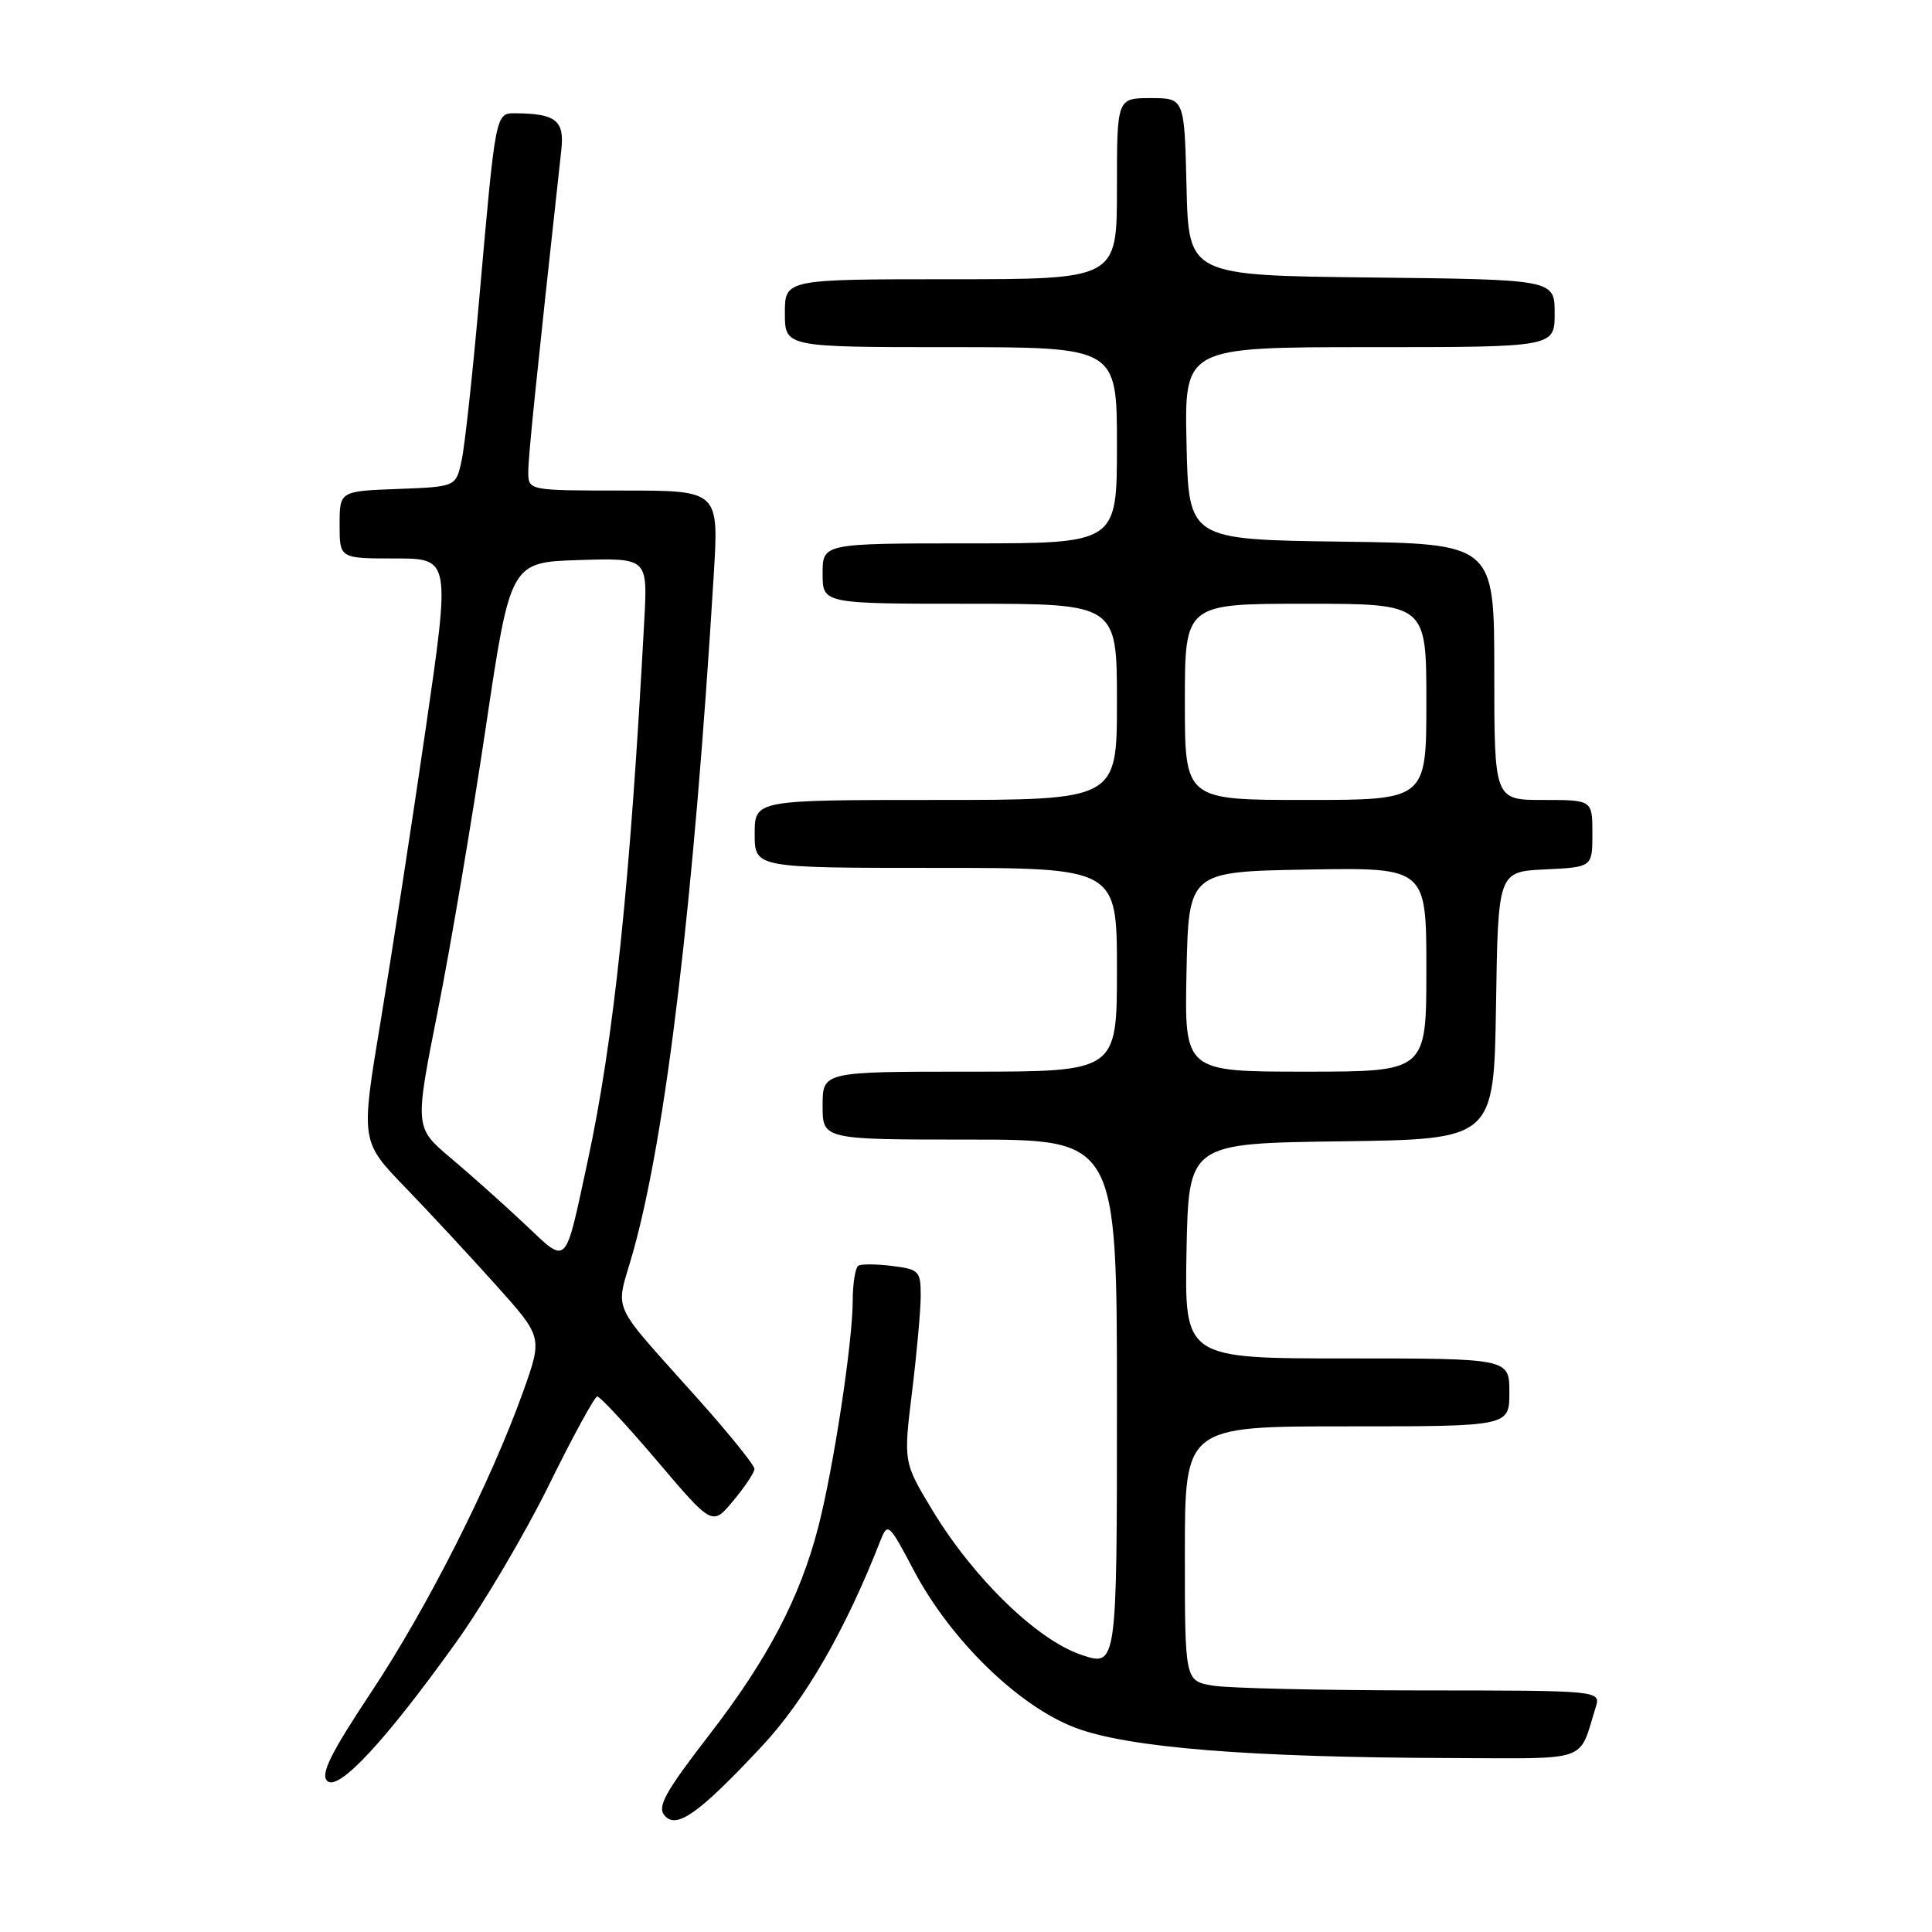 <?xml version="1.0" encoding="UTF-8" standalone="no"?>
<!DOCTYPE svg PUBLIC "-//W3C//DTD SVG 1.1//EN" "http://www.w3.org/Graphics/SVG/1.1/DTD/svg11.dtd" >
<svg xmlns="http://www.w3.org/2000/svg" xmlns:xlink="http://www.w3.org/1999/xlink" version="1.1" viewBox="0 0 256 256">
 <g >
 <path fill="currentColor"
d=" M 100.97 231.37 C 106.70 225.25 112.07 215.91 116.70 204.04 C 117.62 201.71 117.83 201.91 121.06 208.04 C 125.92 217.28 134.96 226.09 142.50 228.94 C 149.49 231.58 165.51 232.87 192.27 232.95 C 210.87 233.01 209.14 233.61 211.43 226.25 C 212.13 224.00 212.13 224.00 188.32 223.99 C 175.22 223.98 162.81 223.70 160.75 223.36 C 157.00 222.74 157.00 222.74 157.00 205.87 C 157.00 189.00 157.00 189.00 178.50 189.00 C 200.00 189.00 200.00 189.00 200.00 184.50 C 200.00 180.00 200.00 180.00 178.47 180.00 C 156.95 180.00 156.95 180.00 157.22 165.75 C 157.50 151.50 157.50 151.50 177.73 151.23 C 197.95 150.96 197.95 150.96 198.23 133.23 C 198.50 115.50 198.50 115.50 204.75 115.20 C 211.00 114.90 211.00 114.90 211.00 110.45 C 211.00 106.00 211.00 106.00 204.50 106.00 C 198.00 106.00 198.00 106.00 198.00 89.02 C 198.00 72.04 198.00 72.04 177.75 71.77 C 157.50 71.50 157.50 71.50 157.22 58.75 C 156.94 46.00 156.94 46.00 181.47 46.00 C 206.00 46.00 206.00 46.00 206.00 41.52 C 206.00 37.04 206.00 37.04 181.75 36.77 C 157.50 36.50 157.50 36.50 157.22 24.75 C 156.94 13.00 156.94 13.00 152.47 13.00 C 148.00 13.00 148.00 13.00 148.00 25.00 C 148.00 37.00 148.00 37.00 126.00 37.00 C 104.00 37.00 104.00 37.00 104.00 41.50 C 104.00 46.00 104.00 46.00 126.00 46.00 C 148.00 46.00 148.00 46.00 148.00 59.00 C 148.00 72.00 148.00 72.00 128.50 72.00 C 109.00 72.00 109.00 72.00 109.00 76.00 C 109.00 80.00 109.00 80.00 128.50 80.00 C 148.00 80.00 148.00 80.00 148.00 93.00 C 148.00 106.00 148.00 106.00 124.00 106.00 C 100.00 106.00 100.00 106.00 100.00 110.50 C 100.00 115.00 100.00 115.00 124.00 115.00 C 148.00 115.00 148.00 115.00 148.00 128.50 C 148.00 142.00 148.00 142.00 128.50 142.00 C 109.00 142.00 109.00 142.00 109.00 146.50 C 109.00 151.00 109.00 151.00 128.50 151.00 C 148.00 151.00 148.00 151.00 148.00 185.94 C 148.00 220.88 148.00 220.88 143.25 219.26 C 137.38 217.27 128.98 209.10 123.56 200.13 C 119.71 193.76 119.71 193.76 120.85 184.44 C 121.48 179.31 122.00 173.56 122.00 171.67 C 122.00 168.43 121.77 168.19 118.25 167.75 C 116.19 167.49 114.16 167.47 113.75 167.70 C 113.34 167.93 113.00 170.00 112.99 172.31 C 112.99 177.81 110.46 194.42 108.44 202.28 C 106.02 211.68 101.73 219.86 93.91 229.97 C 88.19 237.38 87.07 239.38 88.04 240.54 C 89.61 242.45 92.58 240.34 100.97 231.37 Z  M 60.47 217.57 C 64.04 212.58 69.56 203.23 72.73 196.79 C 75.90 190.34 78.79 185.06 79.14 185.04 C 79.49 185.02 83.07 188.87 87.09 193.60 C 94.39 202.20 94.39 202.20 97.17 198.85 C 98.70 197.01 99.96 195.12 99.97 194.65 C 99.99 194.18 96.73 190.13 92.74 185.65 C 80.46 171.86 81.54 174.27 83.90 165.84 C 88.26 150.29 91.94 119.39 94.57 76.25 C 95.26 65.00 95.26 65.00 82.63 65.00 C 70.00 65.00 70.00 65.00 70.00 62.52 C 70.00 60.45 71.02 50.49 74.38 19.84 C 74.81 15.97 73.65 15.05 68.30 15.01 C 65.65 15.00 65.69 14.81 63.51 39.50 C 62.64 49.40 61.59 59.08 61.17 61.00 C 60.42 64.50 60.42 64.50 52.71 64.79 C 45.00 65.08 45.00 65.08 45.00 69.54 C 45.00 74.00 45.00 74.00 52.34 74.00 C 59.69 74.00 59.69 74.00 56.38 96.75 C 54.56 109.26 51.88 126.64 50.43 135.36 C 47.79 151.23 47.79 151.23 53.72 157.36 C 56.98 160.74 62.40 166.58 65.77 170.34 C 71.89 177.17 71.89 177.17 69.34 184.34 C 65.05 196.35 56.67 212.94 49.24 224.14 C 43.85 232.26 42.45 235.06 43.34 235.97 C 44.79 237.46 51.07 230.70 60.47 217.57 Z  M 157.22 128.75 C 157.50 115.50 157.50 115.50 173.25 115.22 C 189.00 114.95 189.00 114.95 189.00 128.47 C 189.00 142.00 189.00 142.00 172.97 142.00 C 156.94 142.00 156.94 142.00 157.22 128.75 Z  M 157.00 93.00 C 157.00 80.00 157.00 80.00 173.00 80.00 C 189.00 80.00 189.00 80.00 189.00 93.00 C 189.00 106.00 189.00 106.00 173.00 106.00 C 157.00 106.00 157.00 106.00 157.00 93.00 Z  M 69.50 162.17 C 66.75 159.58 62.35 155.65 59.72 153.44 C 54.94 149.41 54.94 149.41 58.01 133.95 C 59.70 125.45 62.55 108.60 64.35 96.50 C 67.63 74.50 67.63 74.50 76.72 74.21 C 85.82 73.93 85.82 73.93 85.37 82.21 C 83.49 117.26 81.35 137.72 77.86 153.90 C 74.78 168.14 75.30 167.63 69.50 162.17 Z "/>
</g>
</svg>